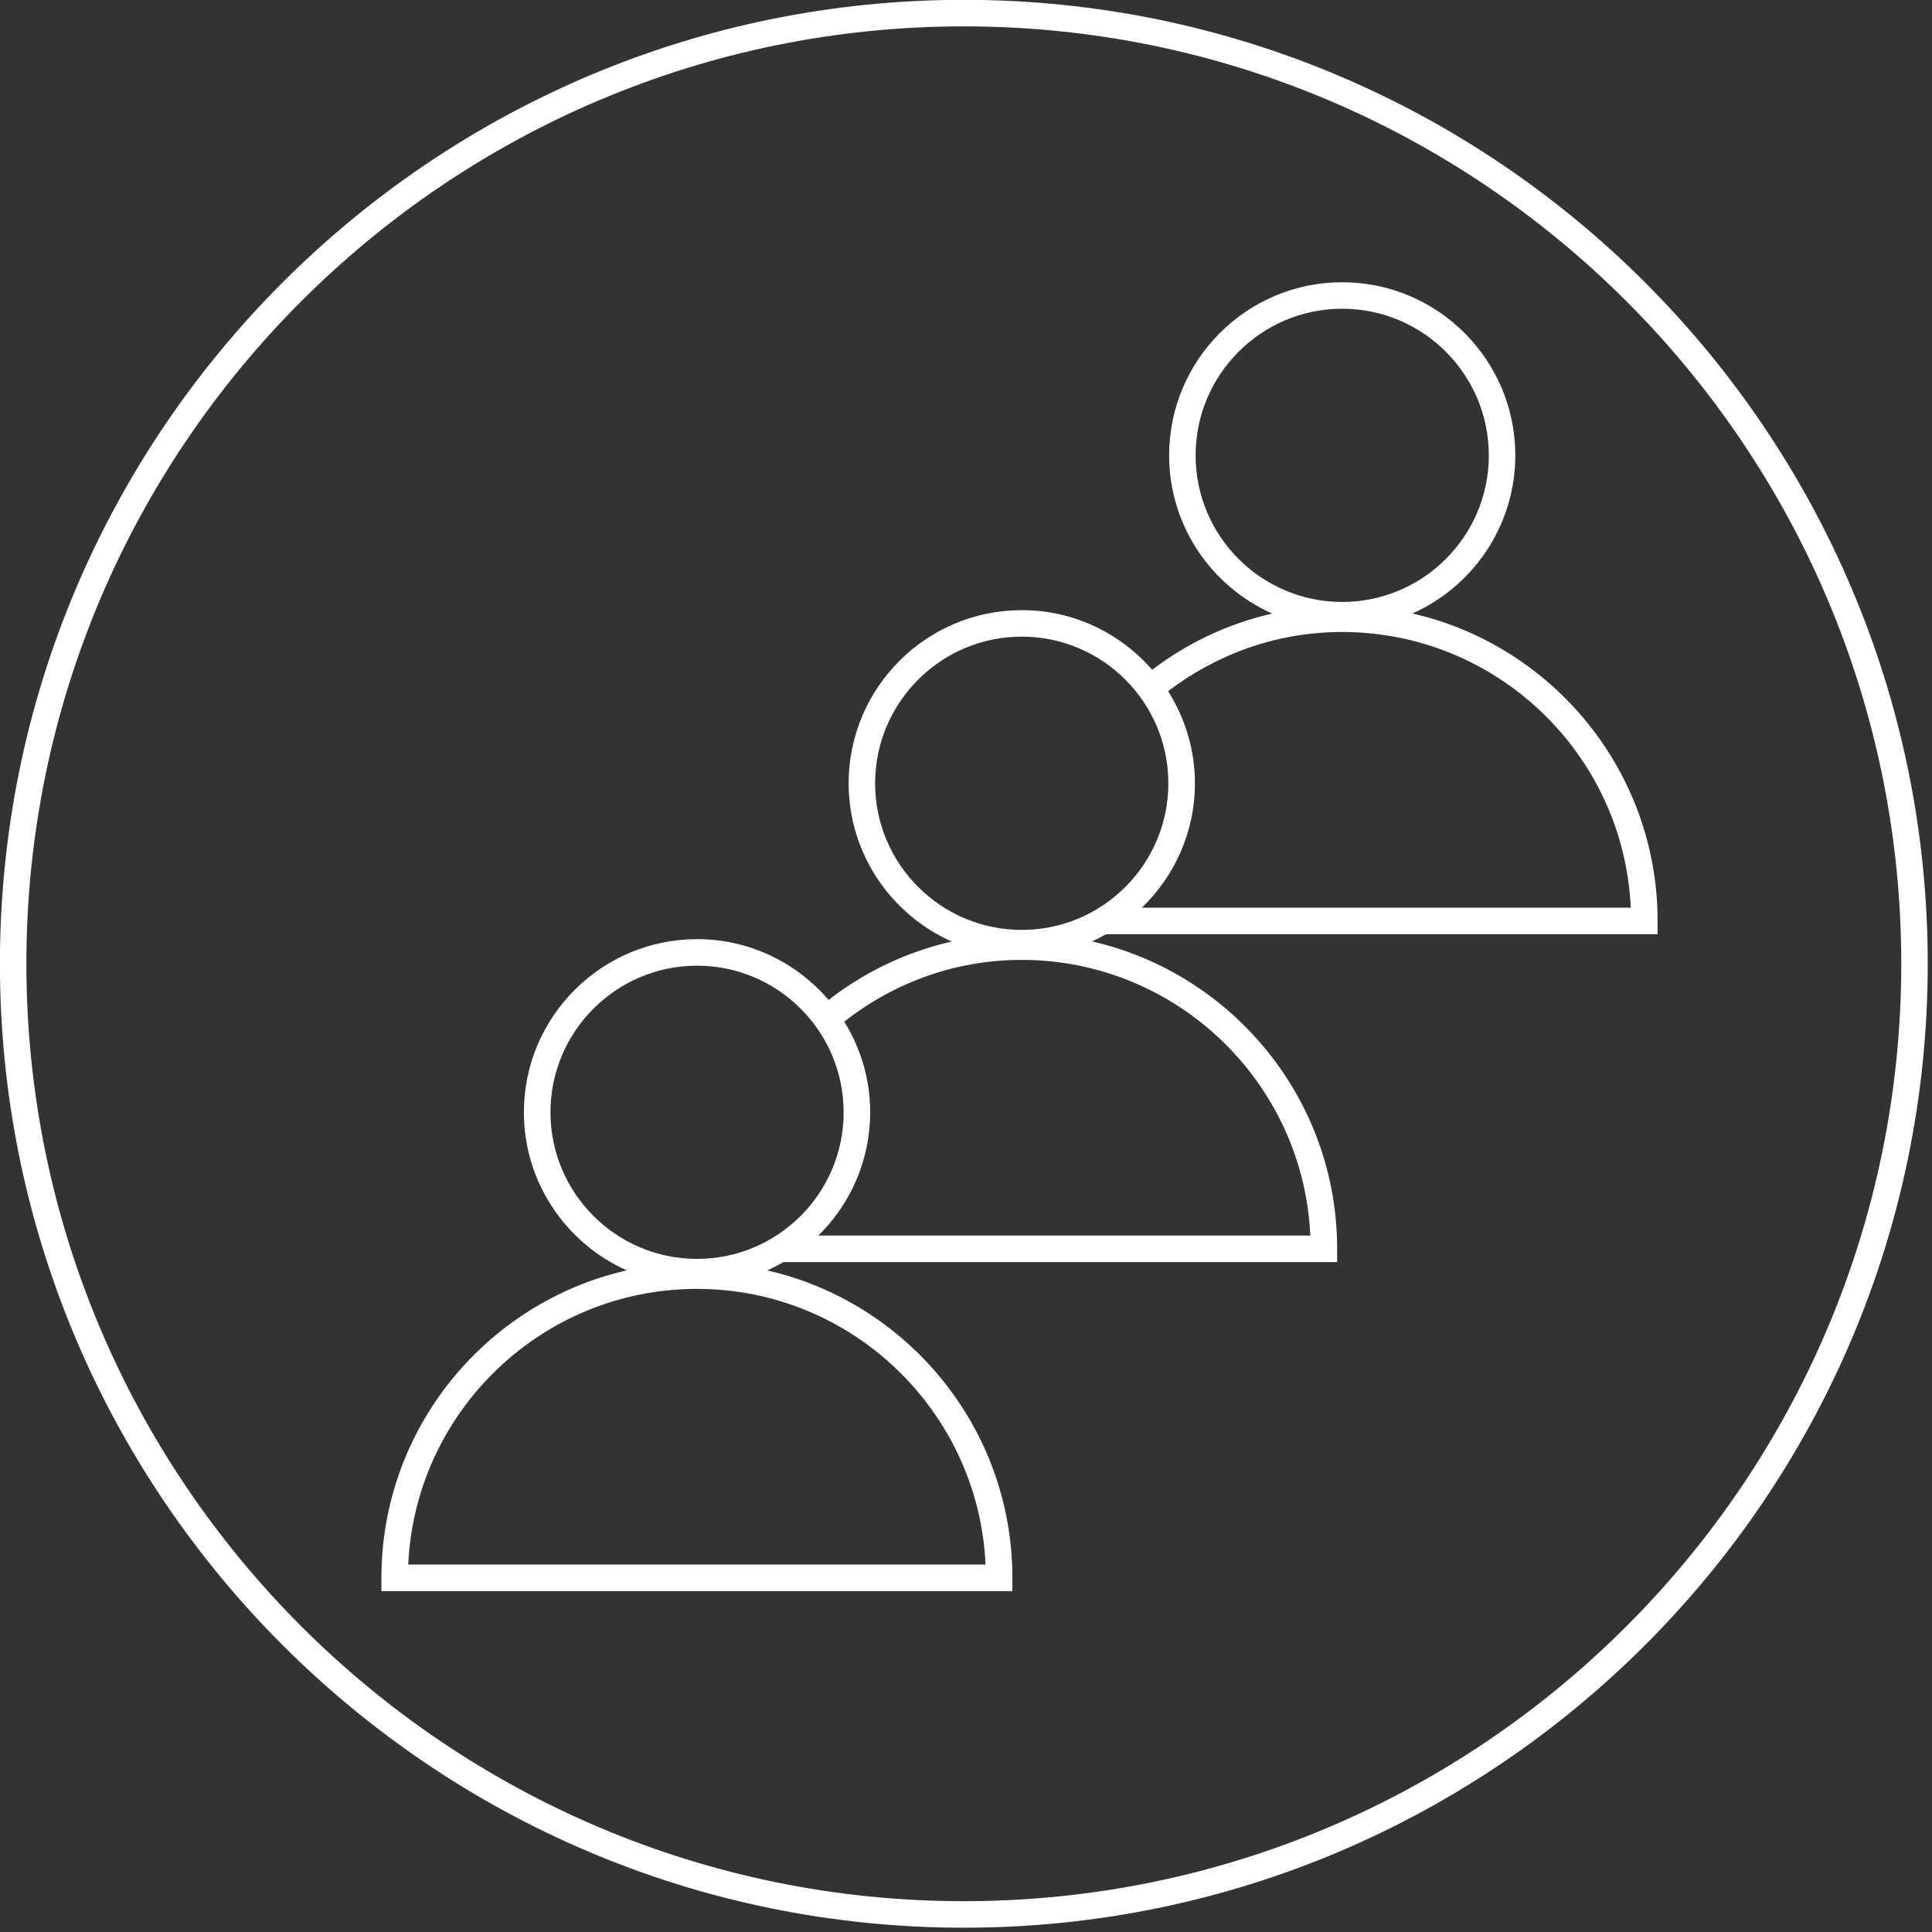 <?xml version="1.0" encoding="UTF-8" standalone="no"?>
<!DOCTYPE svg PUBLIC "-//W3C//DTD SVG 1.1//EN" "http://www.w3.org/Graphics/SVG/1.1/DTD/svg11.dtd">
<svg width="100%" height="100%" viewBox="0 0 156 156" version="1.1" xmlns="http://www.w3.org/2000/svg" xmlns:xlink="http://www.w3.org/1999/xlink" xml:space="preserve" xmlns:serif="http://www.serif.com/" style="fill-rule:evenodd;clip-rule:evenodd;stroke-linejoin:round;stroke-miterlimit:2;">
    <rect x="0" y="0" width="156" height="156" fill="#333333" stroke="none"/>
    <g transform="matrix(4.167,0,0,4.167,77.825,155.654)">
        <path d="M0,-37.357C-10.3,-37.357 -18.678,-28.978 -18.678,-18.679C-18.678,-8.379 -10.3,0 0,0C10.3,0 18.678,-8.379 18.678,-18.679C18.678,-28.978 10.3,-37.357 0,-37.357M0,-0.514C-10.015,-0.514 -18.165,-8.662 -18.165,-18.679C-18.165,-28.695 -10.015,-36.843 0,-36.843C10.016,-36.843 18.165,-28.695 18.165,-18.679C18.165,-8.662 10.016,-0.514 0,-0.514" style="fill:white;fill-rule:nonzero;"/>
    </g>
    <g transform="matrix(4.167,0,0,4.167,114.049,101.734)">
        <path d="M0,-12.527C1.173,-13.05 1.993,-14.226 1.993,-15.59C1.993,-17.441 0.489,-18.945 -1.362,-18.945C-3.211,-18.945 -4.715,-17.441 -4.715,-15.59C-4.715,-14.224 -3.893,-13.047 -2.717,-12.525C-3.576,-12.329 -4.364,-11.952 -5.044,-11.436C-5.66,-12.143 -6.563,-12.591 -7.57,-12.591C-9.421,-12.591 -10.925,-11.087 -10.925,-9.236C-10.925,-7.87 -10.102,-6.692 -8.927,-6.17C-9.811,-5.968 -10.621,-5.577 -11.314,-5.038C-11.93,-5.758 -12.843,-6.216 -13.863,-6.216C-15.712,-6.216 -17.218,-4.712 -17.218,-2.861C-17.218,-1.497 -16.397,-0.322 -15.226,0.202C-17.944,0.823 -19.979,3.257 -19.979,6.161L-19.979,6.418L-7.752,6.418L-7.752,6.161C-7.752,3.258 -9.785,0.824 -12.502,0.203C-12.395,0.154 -12.291,0.101 -12.19,0.042L-1.459,0.042L-1.459,-0.214C-1.459,-3.117 -3.493,-5.551 -6.21,-6.173C-6.115,-6.214 -6.025,-6.262 -5.936,-6.312L4.75,-6.312L4.75,-6.568C4.75,-9.471 2.717,-11.905 0,-12.527M-4.202,-15.59C-4.202,-17.157 -2.927,-18.432 -1.362,-18.432C0.205,-18.432 1.48,-17.157 1.48,-15.59C1.48,-14.024 0.205,-12.75 -1.362,-12.75C-2.927,-12.75 -4.202,-14.024 -4.202,-15.59M-8.272,5.903L-19.459,5.903C-19.324,2.935 -16.866,0.561 -13.865,0.561C-10.864,0.561 -8.407,2.935 -8.272,5.903M-13.863,-0.02C-15.429,-0.02 -16.703,-1.294 -16.703,-2.861C-16.703,-4.427 -15.429,-5.702 -13.863,-5.702C-12.296,-5.702 -11.022,-4.427 -11.022,-2.861C-11.022,-1.294 -12.296,-0.02 -13.863,-0.02M-1.979,-0.472L-11.513,-0.472C-10.893,-1.081 -10.508,-1.926 -10.508,-2.861C-10.508,-3.506 -10.694,-4.107 -11.01,-4.618C-10.061,-5.363 -8.871,-5.814 -7.573,-5.814C-4.571,-5.814 -2.114,-3.439 -1.979,-0.472M-7.57,-6.395C-9.137,-6.395 -10.412,-7.669 -10.412,-9.236C-10.412,-10.802 -9.137,-12.078 -7.57,-12.078C-6.004,-12.078 -4.73,-10.802 -4.73,-9.236C-4.73,-7.669 -6.004,-6.395 -7.57,-6.395M-5.243,-6.826C-4.611,-7.436 -4.215,-8.29 -4.215,-9.236C-4.215,-9.892 -4.408,-10.503 -4.735,-11.021C-3.796,-11.735 -2.632,-12.168 -1.364,-12.168C1.638,-12.168 4.096,-9.795 4.23,-6.826L-5.243,-6.826Z" style="fill:white;fill-rule:nonzero;"/>
    </g>
</svg>
